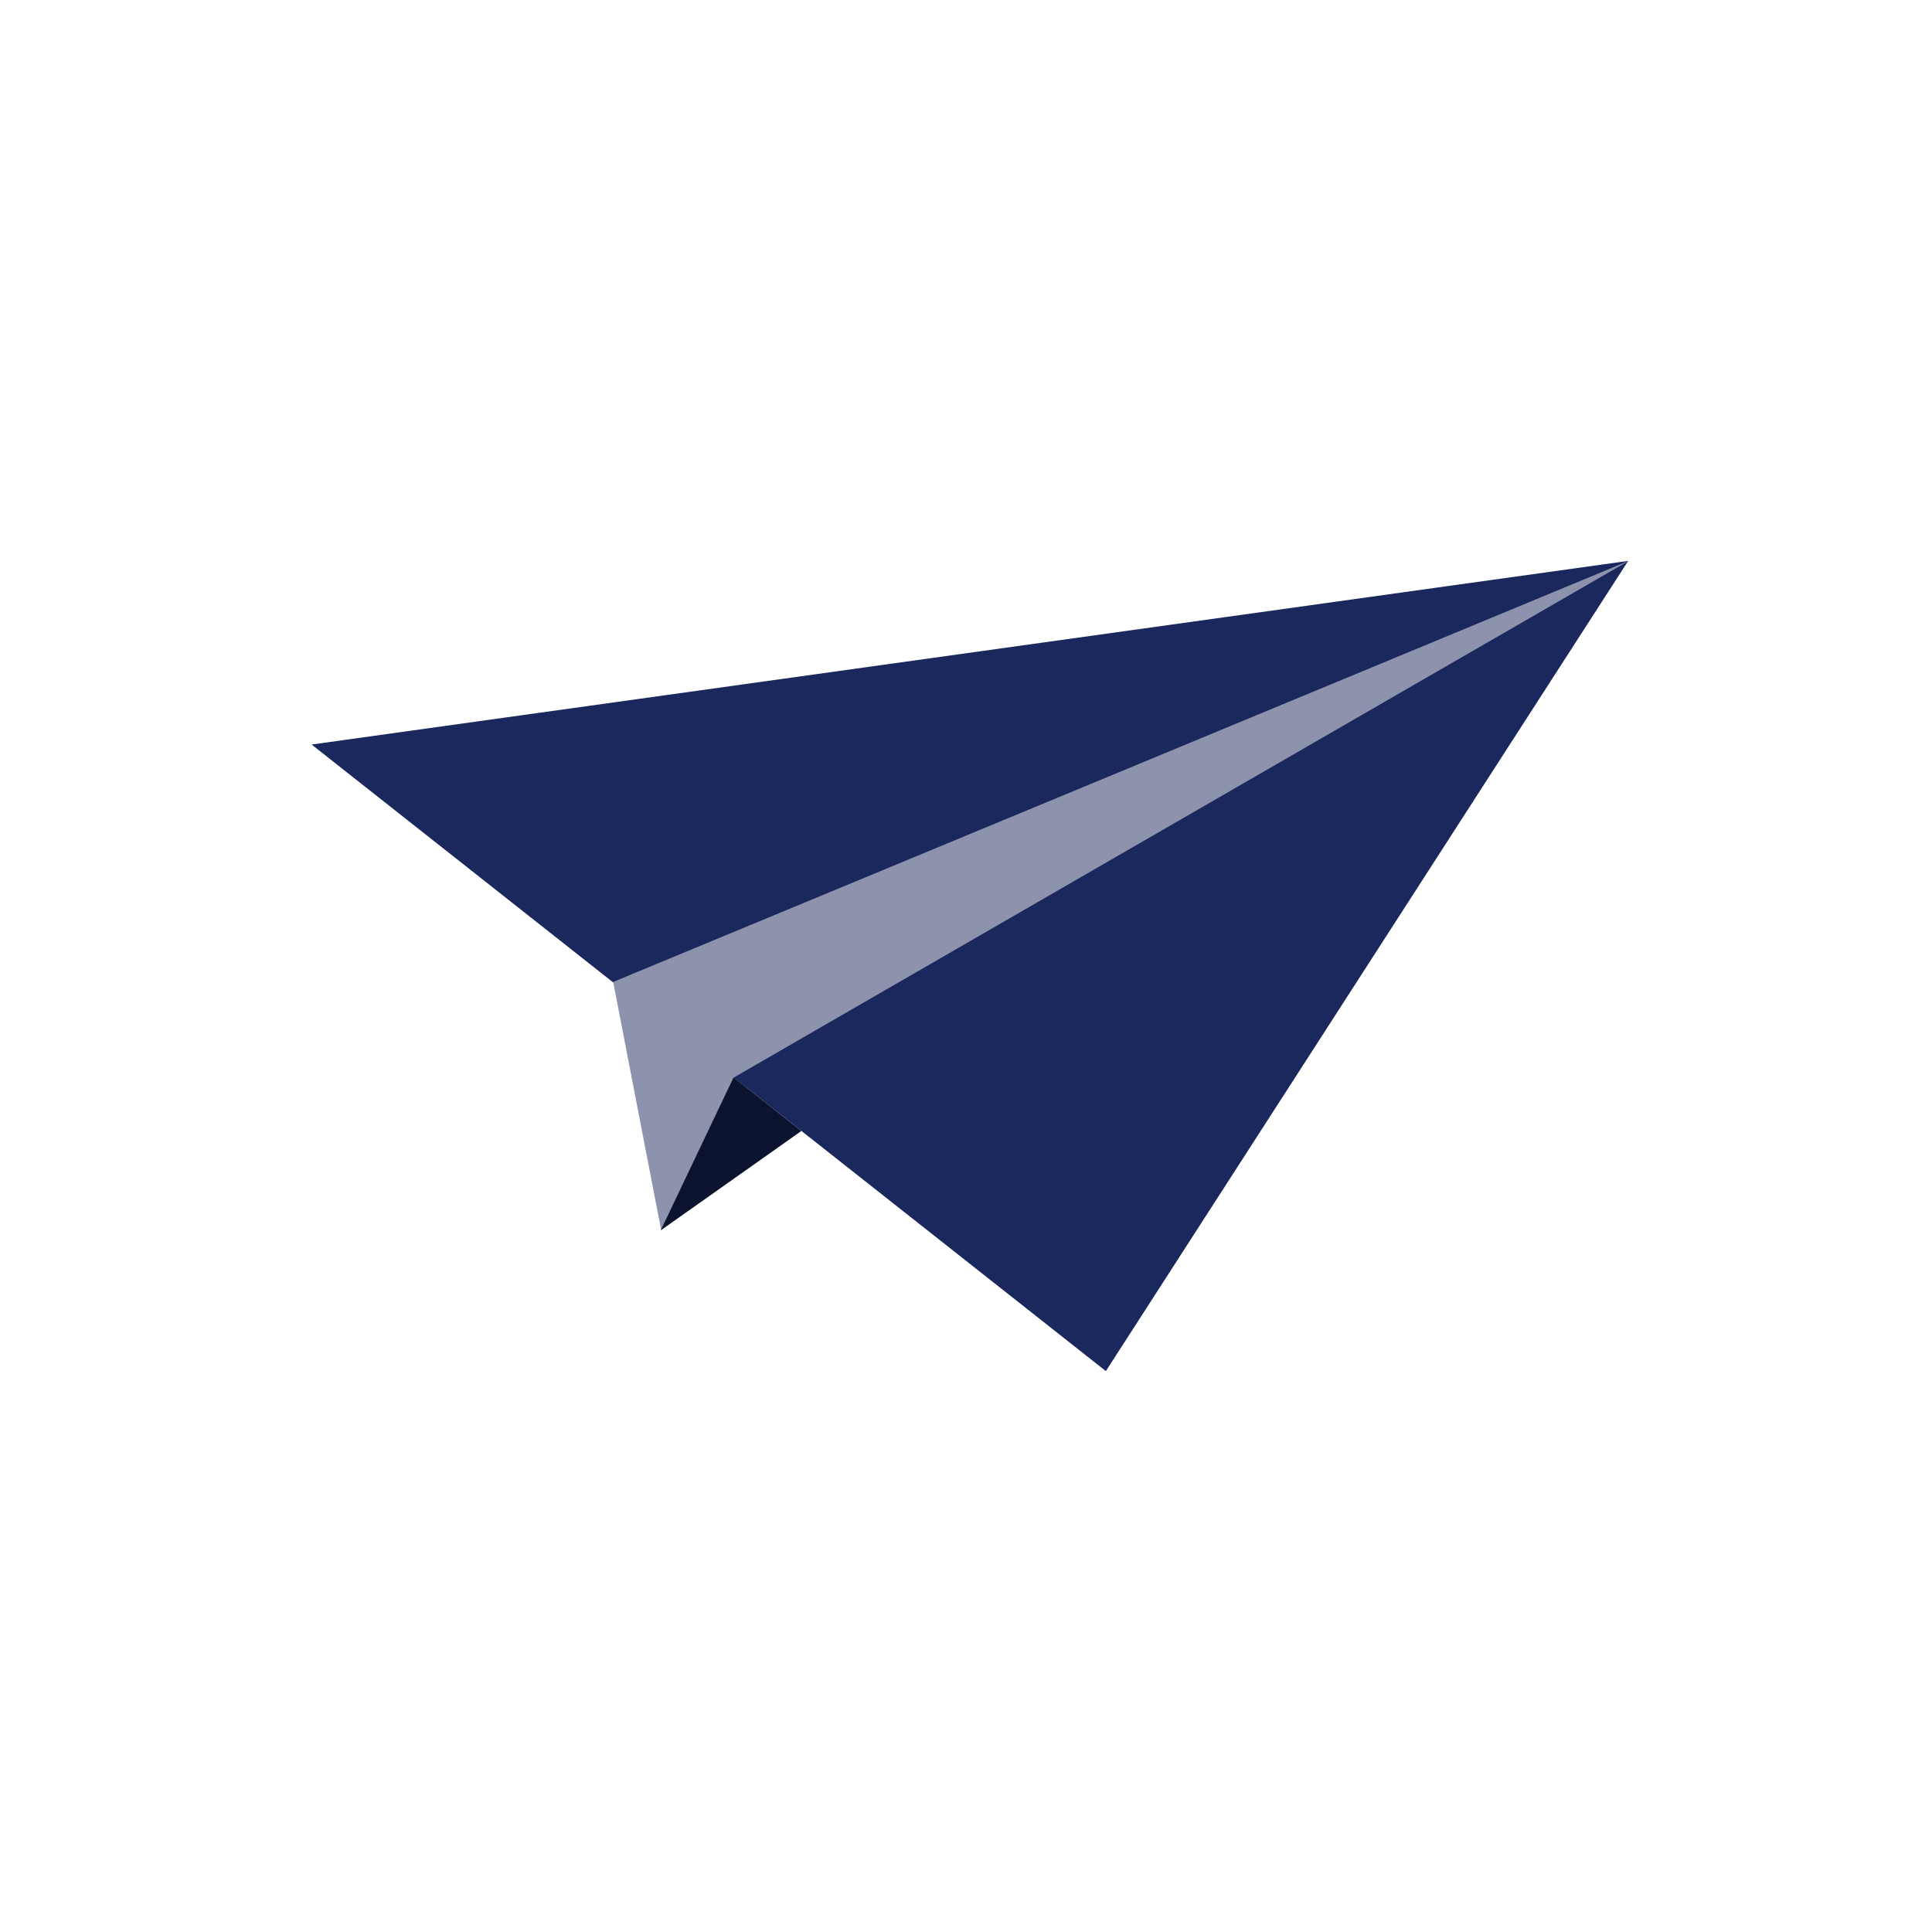 <svg width="124" height="124" viewBox="0 0 124 124" fill="none" xmlns="http://www.w3.org/2000/svg">
<path d="M20 47.786L70.976 88L104.5 36L20 47.786Z" fill="#1A285D"/>
<path d="M39.355 63.023L42.438 78.97L47.116 69.147L104.532 36L39.355 63.023Z" fill="#8D93AC"/>
<path d="M51.435 72.588L42.406 78.969L47.083 69.147L51.435 72.588Z" fill="#0B132F"/>
</svg>
